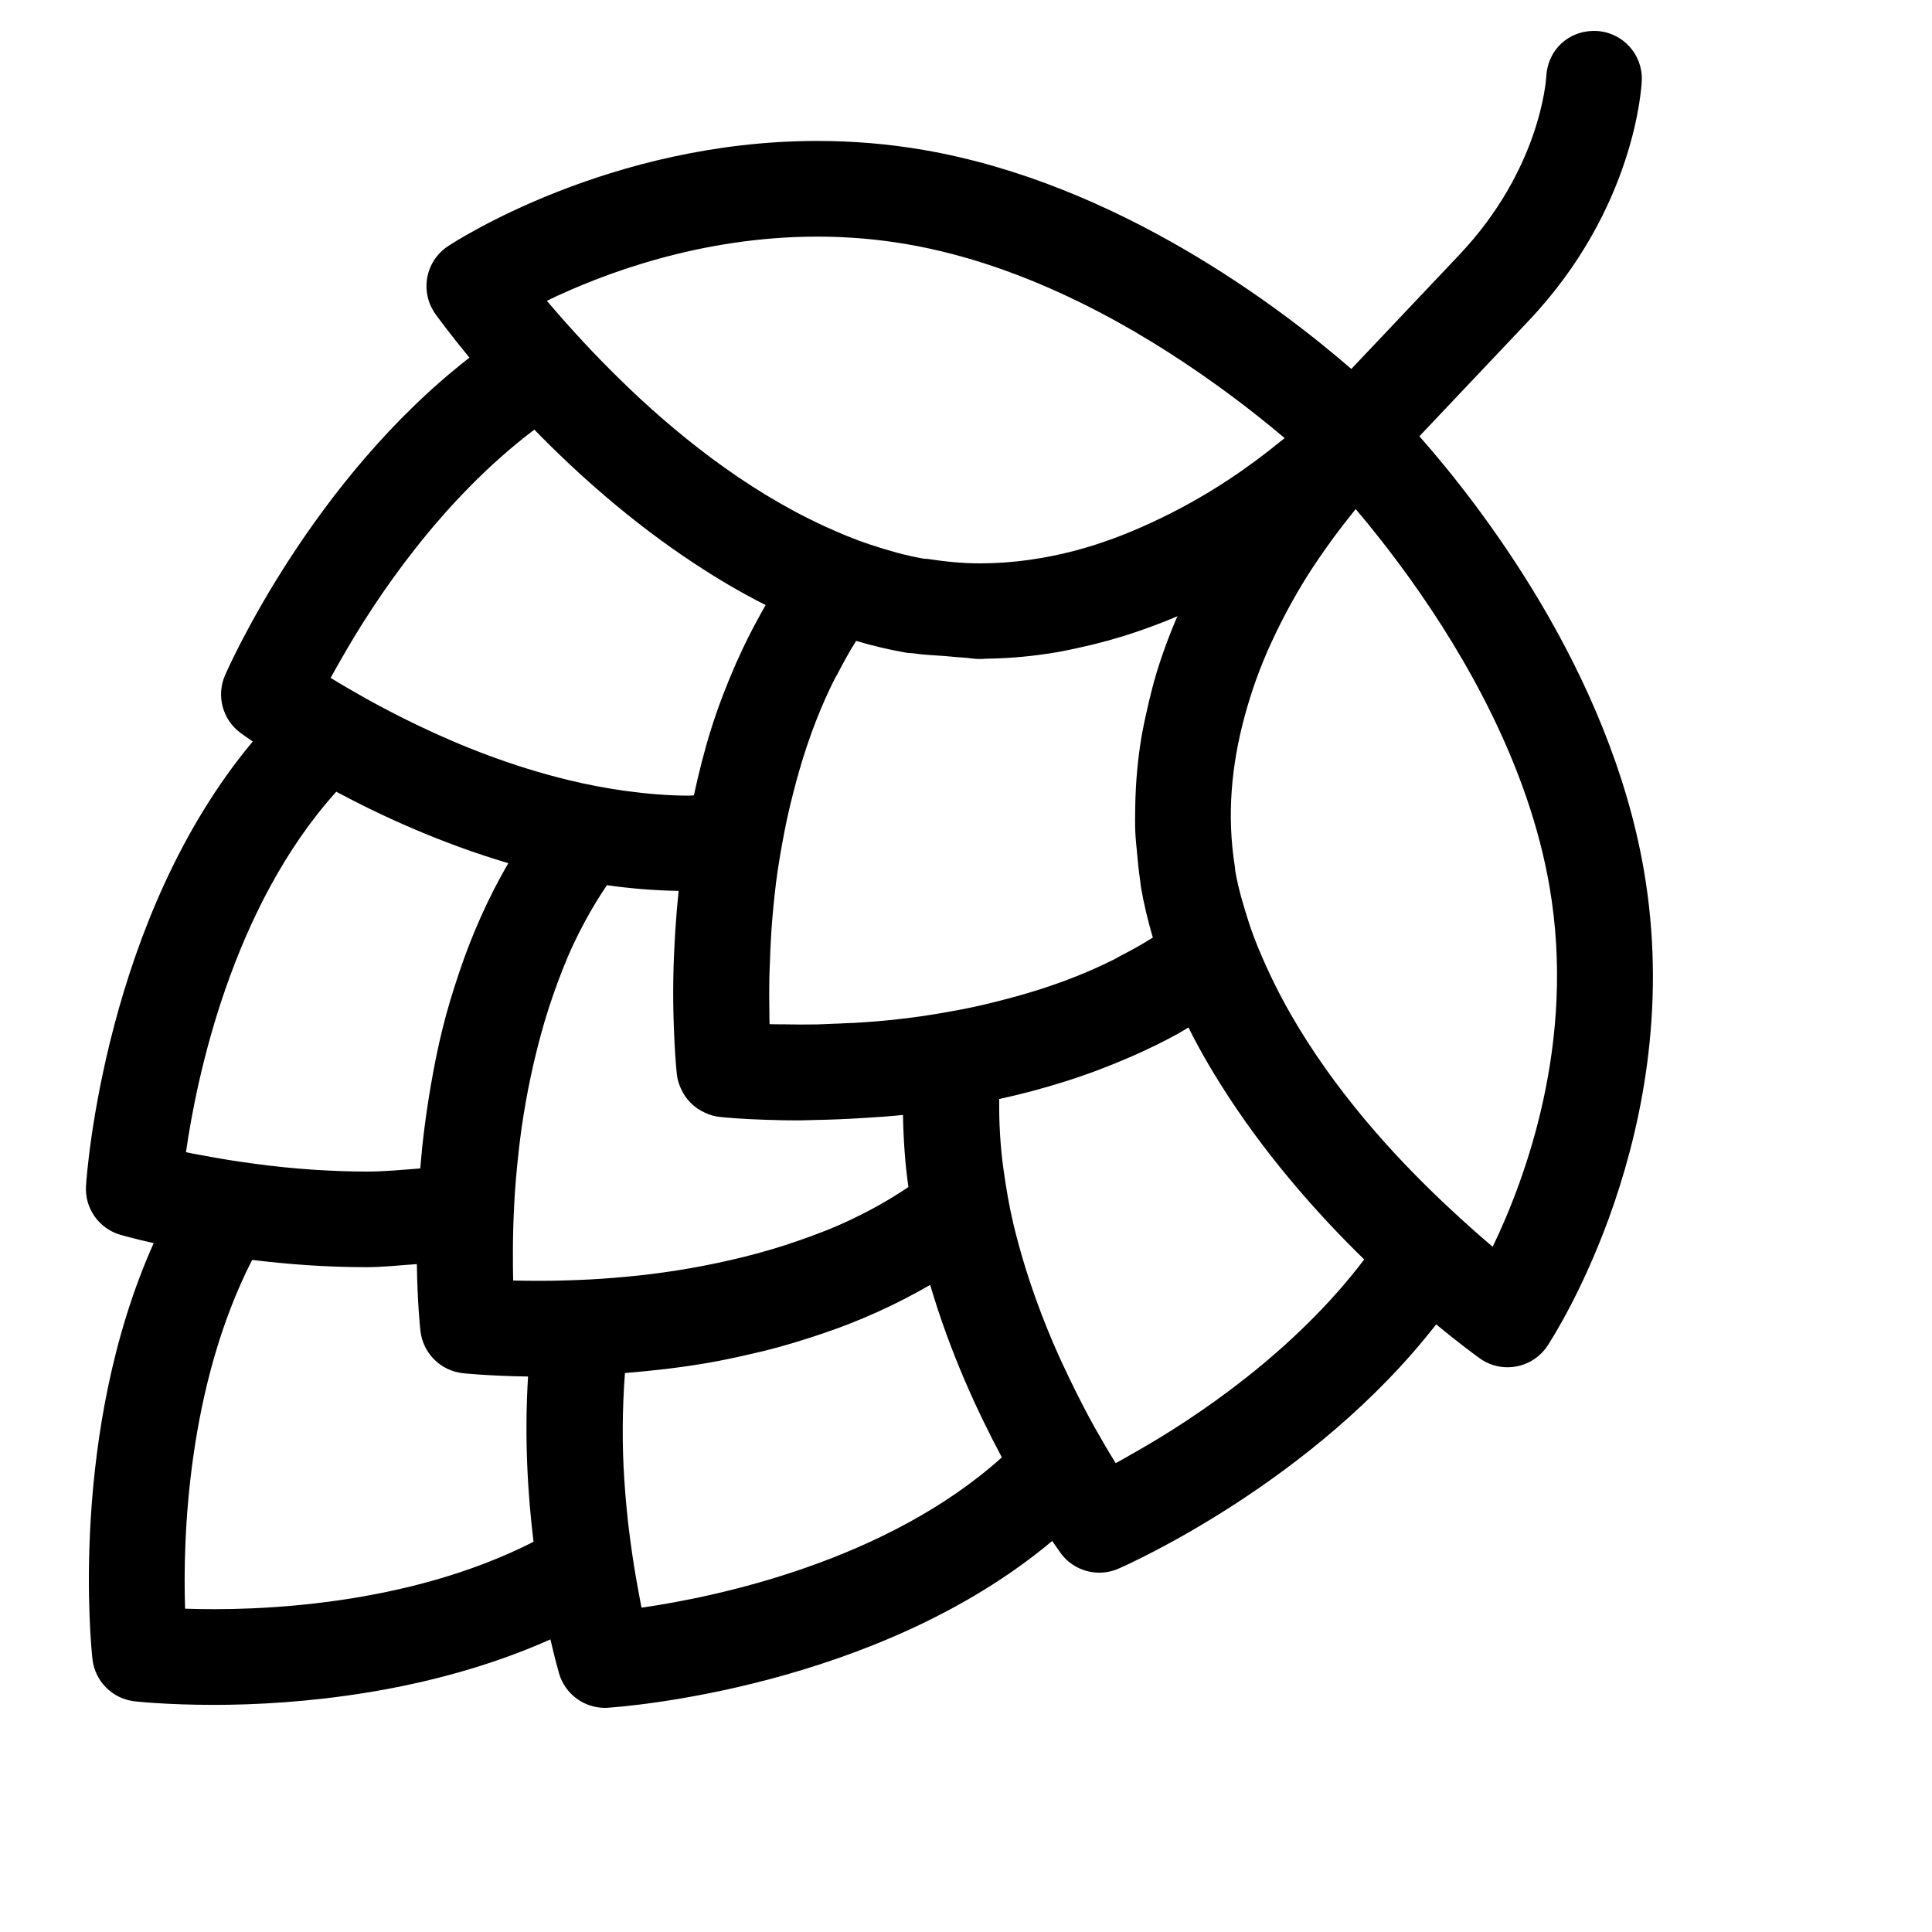 <svg xmlns="http://www.w3.org/2000/svg" xmlns:xlink="http://www.w3.org/1999/xlink" version="1.1" x="0px" y="0px" viewBox="0 0 100 100" enable-background="new 0 0 100 100" xml:space="preserve"><path d="M85.088,45.05c-1.784-10.34-8.536-18.974-11.621-22.469l5.659-5.981c5.532-5.844,5.843-12.17,5.853-12.437  c0.053-1.358-1-2.499-2.36-2.561c-1.448-0.046-2.512,0.995-2.584,2.351c-0.011,0.195-0.306,4.807-4.507,9.242l-5.584,5.902  c-3.687-3.199-12.12-9.61-22.146-11.338c-1.791-0.308-3.638-0.464-5.485-0.464c-10.79,0-18.796,5.229-19.131,5.452  c-0.56,0.371-0.944,0.952-1.066,1.61c-0.122,0.66,0.027,1.34,0.414,1.887c0.101,0.14,0.732,1.011,1.769,2.268  c-8.144,6.321-12.417,15.905-12.651,16.439c-0.462,1.059-0.13,2.297,0.8,2.983c0.057,0.042,0.275,0.2,0.634,0.447  c-7.637,9.123-8.591,22.344-8.631,23c-0.073,1.157,0.665,2.204,1.773,2.531c0.073,0.023,0.723,0.206,1.73,0.433  C3.569,74.14,4.717,85.279,4.786,85.878c0.128,1.146,1.035,2.053,2.184,2.182c0.066,0.01,1.657,0.184,4.116,0.184c0,0,0,0,0.001,0  c4.296,0,11.127-0.591,17.404-3.389c0.227,0.993,0.41,1.641,0.447,1.766c0.311,1.058,1.282,1.778,2.373,1.778  c0.05,0,0.104,0,0.156-0.008c0.653-0.039,13.874-0.987,22.995-8.631c0.229,0.333,0.397,0.575,0.443,0.635  c0.478,0.649,1.224,1.006,1.994,1.006c0.331,0,0.667-0.067,0.987-0.205c0.536-0.232,10.125-4.505,16.449-12.647  c1.254,1.034,2.123,1.663,2.262,1.762c0.42,0.301,0.922,0.459,1.433,0.459c0.149,0,0.302-0.013,0.45-0.043  c0.662-0.121,1.242-0.505,1.613-1.062C80.392,69.21,87.4,58.463,85.088,45.05z M77.058,64.359c-0.572-0.488-1.23-1.073-1.929-1.724  c-0.607-0.559-1.236-1.171-1.895-1.84c-2.748-2.796-5.725-6.478-7.617-10.61c-0.366-0.791-0.701-1.59-0.968-2.41  c-0.289-0.892-0.555-1.786-0.713-2.701c-0.01-0.055-0.003-0.111-0.013-0.169c-0.444-2.736-0.165-5.354,0.483-7.768  c0.363-1.361,0.831-2.647,1.383-3.846c0.665-1.446,1.406-2.771,2.156-3.915c0.023-0.035,0.043-0.06,0.065-0.094  c0.705-1.066,1.391-1.979,1.991-2.718c0.054-0.067,0.117-0.153,0.168-0.215c0.784,0.919,1.771,2.158,2.821,3.62  c2.832,3.954,6.134,9.649,7.213,15.922c1.384,8.02-1.237,15.105-2.942,18.642C77.2,64.483,77.119,64.412,77.058,64.359z   M58.767,75.158c-0.346,0.198-0.726,0.417-1.018,0.574c-0.327-0.522-0.702-1.159-1.106-1.878c-0.424-0.76-0.872-1.633-1.324-2.576  c-1.092-2.252-2.157-4.97-2.863-7.911c-0.226-0.954-0.39-1.928-0.526-2.916c-0.158-1.177-0.228-2.363-0.209-3.567  c1.139-0.246,2.278-0.551,3.434-0.916c1.14-0.357,2.269-0.788,3.396-1.278c0.023-0.011,0.041-0.021,0.061-0.026  c0.816-0.36,1.62-0.751,2.409-1.187c0.168-0.092,0.327-0.202,0.492-0.297c0.642,1.292,1.381,2.53,2.163,3.719  c2.152,3.266,4.673,6.085,6.935,8.291C66.971,69.989,61.916,73.374,58.767,75.158z M33.205,83.213  c-0.053-0.247-0.108-0.586-0.163-0.873c-0.151-0.788-0.298-1.701-0.434-2.732c-0.126-0.947-0.225-1.965-0.297-3.061  c-0.111-1.718-0.108-3.56,0.036-5.479c1.358-0.111,2.782-0.266,4.296-0.525c0.979-0.171,1.979-0.396,2.991-0.641  c0.986-0.246,1.972-0.551,2.964-0.886c1.894-0.638,3.753-1.471,5.548-2.51c1.024,3.482,2.438,6.551,3.71,8.927  C45.902,80.792,37.148,82.647,33.205,83.213z M9.58,83.265c-0.122-3.659,0.125-11.512,3.471-18.052  c1.766,0.215,3.753,0.376,5.904,0.376c0.912,0,1.75-0.104,2.621-0.158c0.029,1.98,0.164,3.268,0.187,3.459  c0.129,1.149,1.036,2.055,2.183,2.185c0.057,0.011,1.37,0.141,3.386,0.174c-0.195,3.127-0.019,6.085,0.283,8.553  C21.107,83.125,13.29,83.399,9.58,83.265z M9.626,59.64c0.562-3.945,2.404-12.695,7.78-18.661c2.369,1.271,5.438,2.672,8.903,3.699  c-1.051,1.813-1.886,3.706-2.529,5.618c-0.33,0.979-0.629,1.957-0.869,2.928c-0.252,1.008-0.445,1.996-0.613,2.971  c-0.26,1.5-0.437,2.938-0.546,4.283c-0.921,0.07-1.82,0.162-2.797,0.162c-0.919,0-1.81-0.038-2.667-0.092  c-1.098-0.07-2.112-0.179-3.06-0.305c-1.032-0.137-1.926-0.284-2.715-0.436C10.216,59.755,9.881,59.693,9.626,59.64z M28.304,15.57  c2.825-1.369,7.926-3.323,14.009-3.323c1.566,0,3.127,0.132,4.639,0.394c6.283,1.082,11.982,4.391,15.936,7.229  c1.455,1.042,2.689,2.026,3.606,2.806c-0.062,0.05-0.143,0.111-0.208,0.164c-0.74,0.608-1.66,1.303-2.736,2.016  c-0.027,0.017-0.06,0.035-0.084,0.052c-1.152,0.756-2.478,1.506-3.935,2.173c-1.203,0.553-2.484,1.05-3.856,1.412  c-1.565,0.414-3.229,0.667-4.957,0.667c-0.9,0-1.798-0.091-2.68-0.227c-0.091-0.015-0.188-0.009-0.277-0.025  c-0.909-0.159-1.806-0.42-2.693-0.712c-0.829-0.271-1.635-0.61-2.435-0.979c-4.117-1.896-7.786-4.867-10.578-7.611  c-0.669-0.656-1.282-1.285-1.844-1.891c-0.648-0.7-1.233-1.354-1.721-1.93C28.433,15.718,28.356,15.635,28.304,15.57z M60.9,31.99  c-0.288,0.679-0.56,1.383-0.805,2.109c-0.326,0.958-0.583,1.964-0.803,2.993c-0.068,0.324-0.139,0.646-0.197,0.976  c-0.203,1.202-0.319,2.447-0.336,3.728c-0.006,0.421-0.016,0.843,0.004,1.273c0.017,0.357,0.056,0.721,0.091,1.081  c0.042,0.459,0.084,0.918,0.154,1.384c0.023,0.13,0.023,0.252,0.047,0.38c0.152,0.885,0.364,1.757,0.615,2.614  c-0.55,0.35-1.118,0.662-1.693,0.957c-0.087,0.048-0.172,0.102-0.256,0.146c-0.987,0.496-1.992,0.919-3.021,1.283  c-0.735,0.263-1.465,0.483-2.205,0.688c-0.925,0.25-1.835,0.478-2.745,0.649c-0.891,0.167-1.77,0.322-2.615,0.426  c-0.816,0.104-1.607,0.182-2.36,0.232c-0.386,0.03-0.728,0.044-1.093,0.057c-0.159,0.011-0.311,0.015-0.465,0.02  c-0.307,0.011-0.633,0.03-0.922,0.037c-0.605,0.011-1.126,0.008-1.634-0.003c-0.271-0.004-0.593,0-0.831-0.009  c-0.008-0.236-0.004-0.562-0.01-0.834c-0.008-0.501-0.01-1.021,0.002-1.628c0.007-0.285,0.024-0.607,0.036-0.919  c0.006-0.158,0.01-0.312,0.017-0.475c0.019-0.359,0.034-0.699,0.059-1.08c0.056-0.763,0.131-1.562,0.234-2.397  c0.104-0.835,0.258-1.708,0.426-2.592c0.172-0.907,0.396-1.82,0.649-2.746c0.202-0.736,0.424-1.46,0.684-2.191  c0.363-1.028,0.788-2.041,1.286-3.03c0.043-0.086,0.102-0.168,0.145-0.255c0.297-0.575,0.607-1.141,0.955-1.691  c0.857,0.251,1.726,0.463,2.611,0.614c0.124,0.023,0.256,0.014,0.387,0.033c0.528,0.083,1.062,0.094,1.601,0.137  c0.289,0.022,0.574,0.061,0.871,0.073c0.312,0.015,0.62,0.081,0.938,0.081c0.107,0,0.214-0.015,0.326-0.017  c1.279-0.016,2.524-0.138,3.728-0.348c0.326-0.056,0.646-0.127,0.968-0.196c1.038-0.222,2.05-0.497,3.015-0.824  c0.719-0.243,1.419-0.504,2.094-0.791c0.034-0.015,0.067-0.031,0.104-0.045C60.935,31.923,60.918,31.953,60.9,31.99z M26.617,62.304  c0.042-0.814,0.117-1.683,0.216-2.594c0.185-1.727,0.502-3.566,0.979-5.455c0.229-0.917,0.496-1.828,0.816-2.742  c0.321-0.921,0.667-1.828,1.091-2.719c0.491-1.025,1.049-2.027,1.697-2.977c1.215,0.174,2.456,0.273,3.709,0.297  c-0.074,0.715-0.131,1.399-0.171,2.061c-0.055,0.879-0.092,1.715-0.104,2.474c-0.014,0.938,0,1.745,0.026,2.454  c0,0.008,0,0.013,0,0.017c0.045,1.301,0.123,2.154,0.15,2.41c0.003,0.023,0.007,0.081,0.009,0.094  c0.029,0.256,0.108,0.494,0.209,0.719c0.249,0.566,0.692,1.006,1.255,1.255c0.225,0.101,0.462,0.182,0.718,0.208  c0.004,0,0.074,0.007,0.095,0.011c0.197,0.022,1.028,0.104,2.394,0.146c0.01,0,0.026,0,0.04,0c0.481,0.019,1.013,0.028,1.605,0.028  c0.257,0,0.571-0.018,0.846-0.021c0.774-0.013,1.601-0.047,2.499-0.103c0.664-0.041,1.328-0.082,2.042-0.158  c0.023,1.262,0.107,2.51,0.281,3.73c-0.935,0.638-1.924,1.187-2.938,1.671c-0.898,0.432-1.821,0.786-2.749,1.106  c-0.921,0.323-1.839,0.593-2.763,0.824c-1.884,0.471-3.714,0.784-5.437,0.972c-0.911,0.095-1.774,0.17-2.593,0.212  c-0.942,0.048-1.792,0.07-2.561,0.07c-0.498-0.003-1.014,0-1.417-0.014c-0.013-0.423-0.013-0.964-0.013-1.492  C26.548,64.043,26.569,63.216,26.617,62.304z M35.958,29.178c1.174,0.771,2.394,1.501,3.673,2.139  c-0.099,0.167-0.193,0.337-0.285,0.505c-0.437,0.785-0.835,1.58-1.193,2.388c-0.023,0.049-0.046,0.095-0.065,0.142  c-0.488,1.118-0.924,2.244-1.278,3.375c-0.363,1.155-0.648,2.304-0.894,3.44c-0.087,0.002-0.171,0.015-0.262,0.015  c-0.002,0-0.002,0-0.002,0c-1.104,0-2.196-0.099-3.28-0.245c-0.991-0.137-1.965-0.323-2.919-0.554  c-2.936-0.707-5.635-1.782-7.885-2.868c-0.947-0.456-1.809-0.905-2.57-1.328c-0.712-0.398-1.368-0.779-1.885-1.101  c0.158-0.292,0.379-0.672,0.576-1.018c1.788-3.148,5.169-8.198,9.968-11.83C29.863,24.503,32.687,27.028,35.958,29.178z"/></svg>